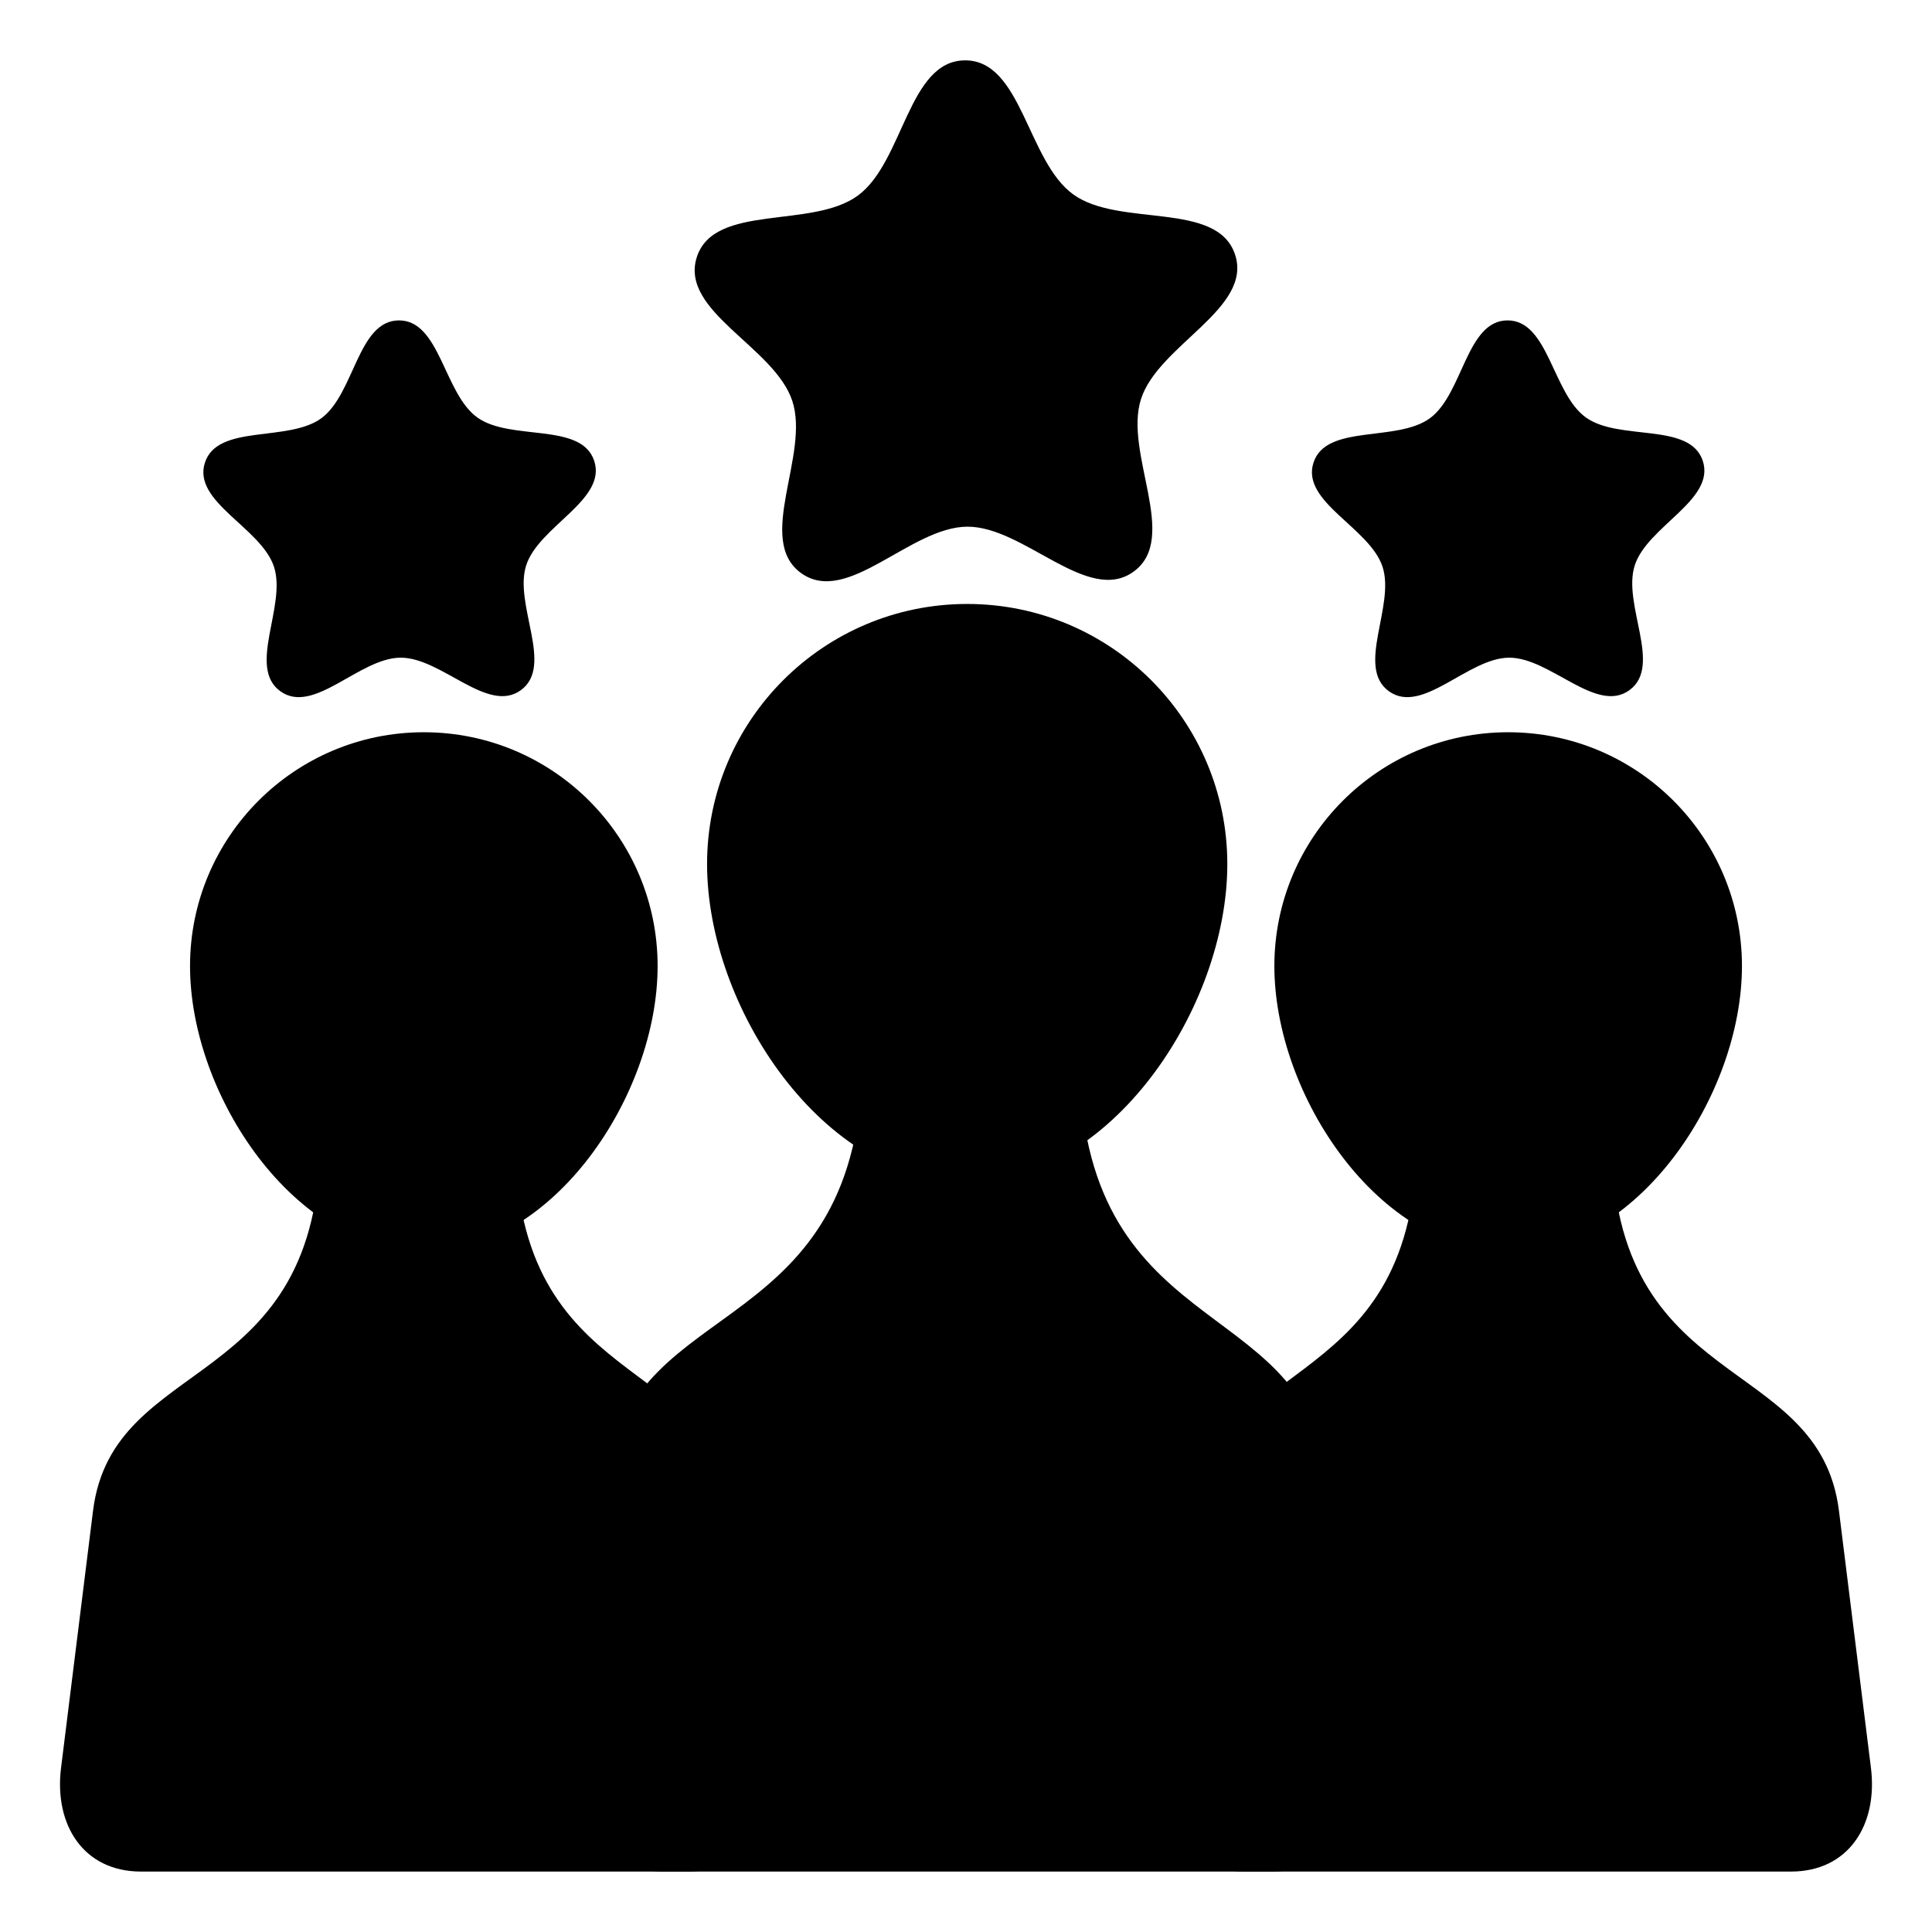 <svg width="128" height="128" viewBox="0 0 128 128" fill="none" xmlns="http://www.w3.org/2000/svg">
<path d="M75.118 37.862C72.079 40.094 67.854 34.875 64.083 34.894C60.312 34.912 56.139 40.172 53.078 37.971C50.016 35.769 53.674 30.139 52.491 26.558C51.308 22.977 45.016 20.634 46.163 17.042C47.311 13.45 53.796 15.189 56.836 12.957C59.876 10.725 60.16 4.017 63.931 3.999C67.702 3.98 68.052 10.685 71.114 12.887C74.176 15.088 80.644 13.286 81.826 16.866C83.01 20.447 76.741 22.852 75.593 26.444C74.445 30.037 78.159 35.631 75.118 37.862Z" fill="black"/>
<path d="M106.781 75.351C106.781 92.423 120.529 89.586 121.837 100.104L123.955 117.13C124.424 120.905 122.464 123.996 118.661 123.996H82.436C78.632 123.996 76.673 120.905 77.142 117.13L79.26 100.104C80.568 89.586 93.871 92.423 93.871 75.351L99.919 78.182L106.781 75.351Z" fill="black"/>
<path d="M84.43 64.003C84.43 72.558 91.365 82.952 99.919 82.952C108.474 82.952 115.409 72.558 115.409 64.003C115.409 55.448 108.474 48.513 99.919 48.513C91.365 48.513 84.43 55.448 84.43 64.003ZM21.218 75.351C21.218 92.423 7.47 89.586 6.162 100.104L4.044 117.13C3.575 120.905 5.534 123.996 9.338 123.996H45.563C49.366 123.996 51.326 120.905 50.857 117.13L48.739 100.104C47.431 89.586 34.127 92.423 34.127 75.351L28.079 78.182L21.218 75.351Z" fill="black"/>
<path d="M43.569 64.003C43.569 72.558 36.634 82.952 28.079 82.952C19.525 82.952 12.59 72.558 12.59 64.003C12.59 55.448 19.525 48.513 28.079 48.513C36.634 48.513 43.569 55.448 43.569 64.003Z" fill="black"/>
<path d="M57.145 69.873C57.145 88.868 41.849 85.711 40.393 97.413L38.037 116.357C37.515 120.557 39.695 123.996 43.927 123.996H84.231C88.463 123.996 90.643 120.557 90.121 116.357L87.764 97.413C86.309 85.711 71.508 88.868 71.508 69.873L64.779 73.023L57.145 69.873Z" fill="black"/>
<path d="M81.313 57.247C81.313 66.765 73.597 78.33 64.079 78.33C54.561 78.33 46.845 66.765 46.845 57.247C46.845 47.729 54.561 40.014 64.079 40.014C73.597 40.014 81.313 47.729 81.313 57.247Z" fill="black"/>
<path d="M34.516 45.72C32.317 47.334 29.262 43.56 26.534 43.573C23.807 43.587 20.789 47.391 18.574 45.798C16.36 44.206 19.005 40.134 18.15 37.544C17.294 34.954 12.743 33.259 13.573 30.661C14.403 28.063 19.094 29.321 21.293 27.707C23.491 26.093 23.697 21.241 26.425 21.227C29.152 21.214 29.405 26.064 31.62 27.656C33.834 29.248 38.512 27.944 39.368 30.534C40.224 33.124 35.69 34.864 34.859 37.462C34.029 40.06 36.715 44.106 34.516 45.72ZM107.962 45.72C105.763 47.334 102.708 43.56 99.98 43.573C97.252 43.587 94.234 47.391 92.02 45.798C89.805 44.206 92.451 40.134 91.595 37.544C90.74 34.954 86.189 33.259 87.019 30.661C87.849 28.063 92.54 29.321 94.738 27.707C96.937 26.093 97.143 21.241 99.87 21.227C102.598 21.214 102.851 26.064 105.065 27.656C107.28 29.248 111.958 27.944 112.814 30.534C113.669 33.124 109.135 34.864 108.305 37.462C107.475 40.06 110.16 44.106 107.962 45.72Z" fill="black"/>
</svg>
